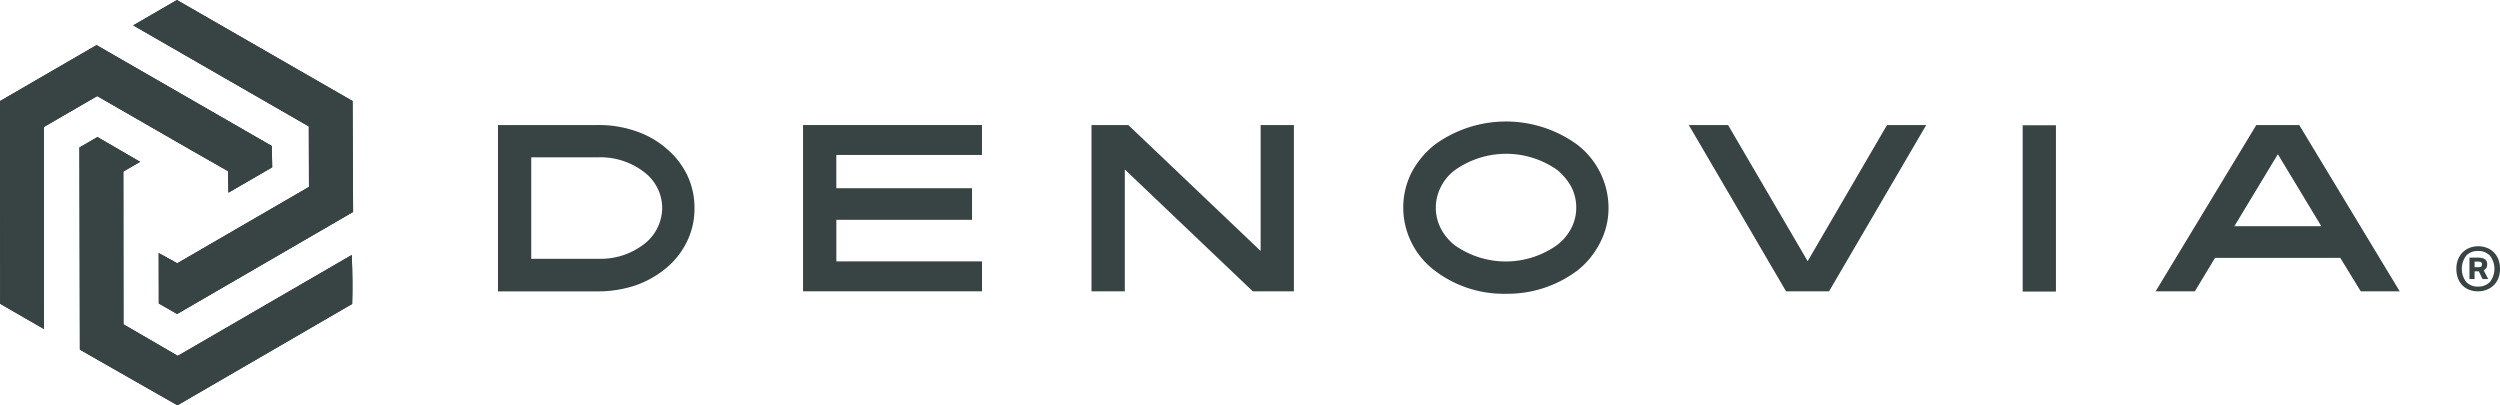 <svg xmlns="http://www.w3.org/2000/svg" width="146.478" height="23.749" viewBox="0 0 146.478 23.749"><path d="M2.571,17.489l3.123-1.811L11.2,18.846l2.157,1.23.025,1.262L15.95,19.85,15.925,18.6,5.657,12.69,0,15.969.008,27.847l2.569,1.482Z" transform="translate(0 -10.048)" fill="#384443"/><path d="M2.571,17.489l3.123-1.811L11.2,18.846l2.157,1.23.025,1.262L15.95,19.85,15.925,18.6,5.657,12.69,0,15.969.008,27.847l2.569,1.482Z" transform="translate(0 -10.048)" fill="#384443"/><path d="M50.365,12.419l-.029-6.5L40.043,0,37.48,1.487,47.769,7.408l.01,3.543-7.718,4.474-1.087-.6.006,2.958,1.074.616Z" transform="translate(-29.677)" fill="#384443"/><path d="M50.365,12.419l-.029-6.5L40.043,0,37.48,1.487,47.769,7.408l.01,3.543-7.718,4.474-1.087-.6.006,2.958,1.074.616Z" transform="translate(-29.677)" fill="#384443"/><path d="M38.3,48.343c.027-.847.021-1.745-.025-2.871L28.083,51.383,24.9,49.534l-.008-8.95.983-.57-2.5-1.453-1.058.612.027,11.848,5.717,3.26L38.3,48.341Z" transform="translate(-17.665 -30.532)" fill="#384443"/><path d="M28.083,51.373,24.9,49.524l-.008-8.95.983-.57-2.5-1.453-1.058.612.027,11.848,5.717,3.26L38.3,48.331c.027-.847.021-1.745-.025-2.871L28.081,51.371" transform="translate(-17.665 -30.524)" fill="#384443"/><path d="M140.14,35.19h5.875a6.57,6.57,0,0,1,2.213.362,5.284,5.284,0,0,1,1.782,1.016,4.749,4.749,0,0,1,1.212,1.545,4.406,4.406,0,0,1,.431,1.949A4.337,4.337,0,0,1,151.222,42a4.678,4.678,0,0,1-1.212,1.559,5.825,5.825,0,0,1-1.782,1.016,6.935,6.935,0,0,1-2.213.362H140.14Zm1.949,1.892v5.944h3.927a4.149,4.149,0,0,0,2.757-.918,2.7,2.7,0,0,0,.989-2.047A2.646,2.646,0,0,0,148.772,38a4.188,4.188,0,0,0-2.757-.918Z" transform="translate(-110.963 -27.864)" fill="#384443"/><path d="M226,44.934V35.19h10.483v1.753h-8.534v1.949H235.9v1.851h-7.949v2.436h8.534v1.753H226Z" transform="translate(-178.948 -27.864)" fill="#384443"/><path d="M319.031,44.934h-2.409l-7.5-7.141v7.141H307.17V35.19h2.157l7.753,7.378V35.19h1.949v9.744Z" transform="translate(-243.218 -27.864)" fill="#384443"/><path d="M395.4,37.155a5.208,5.208,0,0,1,1.337-1.6,7.1,7.1,0,0,1,8.353-.012,4.684,4.684,0,0,1,1.838,3.7,4.371,4.371,0,0,1-.5,2.061,4.883,4.883,0,0,1-1.322,1.616,6.813,6.813,0,0,1-4.191,1.364,6.651,6.651,0,0,1-4.176-1.364,4.632,4.632,0,0,1-1.838-3.675,4.517,4.517,0,0,1,.5-2.088Zm1.7,3.3a3.039,3.039,0,0,0,.822.989,5.177,5.177,0,0,0,5.988-.012,2.944,2.944,0,0,0,.835-.989,2.562,2.562,0,0,0,.291-1.2,2.616,2.616,0,0,0-.291-1.224,3.425,3.425,0,0,0-.822-.989,5.2,5.2,0,0,0-6,.012,2.768,2.768,0,0,0-.822.989,2.664,2.664,0,0,0,0,2.423Z" transform="translate(-312.683 -27.072)" fill="#384443"/><path d="M486.881,35.19h2.3l-5.694,9.744h-2.519L475.27,35.19h2.3l4.664,7.976,4.649-7.976Z" transform="translate(-376.321 -27.864)" fill="#384443"/><path d="M569.23,35.25h1.949v9.744H569.23V35.25Z" transform="translate(-450.719 -27.911)" fill="#384443"/><path d="M615.079,35.19l5.888,9.744h-2.284l-1.2-1.963h-7.337l-1.183,1.963h-2.3l5.9-9.744Zm1.295,5.929L613.826,36.9l-2.548,4.218h5.095Z" transform="translate(-480.364 -27.864)" fill="#384443"/><path d="M692.019,71.846a1.1,1.1,0,0,1-.4-.271,1.191,1.191,0,0,1-.252-.414,1.584,1.584,0,0,1-.087-.539,1.482,1.482,0,0,1,.1-.554,1.237,1.237,0,0,1,.273-.416,1.182,1.182,0,0,1,.406-.26,1.357,1.357,0,0,1,.493-.092,1.4,1.4,0,0,1,.52.094,1.177,1.177,0,0,1,.406.266,1.218,1.218,0,0,1,.264.414,1.507,1.507,0,0,1,.094.545,1.461,1.461,0,0,1-.106.577,1.187,1.187,0,0,1-.285.412,1.218,1.218,0,0,1-.412.248,1.411,1.411,0,0,1-.481.085A1.39,1.39,0,0,1,692.019,71.846Zm1.224-.45a1.261,1.261,0,0,0,.006-1.543.914.914,0,0,0-.7-.275.9.9,0,0,0-.693.275,1.275,1.275,0,0,0,0,1.539.917.917,0,0,0,.693.271.927.927,0,0,0,.691-.266Zm-.431-1.4a.485.485,0,0,1,.171.087.271.271,0,0,1,.081.125.457.457,0,0,1,.021.137.427.427,0,0,1-.046.219.385.385,0,0,1-.16.139l.267.52h-.333l-.219-.454h-.248v.454h-.3V69.966h.485A.955.955,0,0,1,692.812,70Zm-.069.479a.2.2,0,0,0,.04-.125.132.132,0,0,0-.054-.108.336.336,0,0,0-.2-.042h-.181v.327h.219c.094,0,.152-.017.179-.052Z" transform="translate(-547.358 -54.872)" fill="#384443"/></svg>
